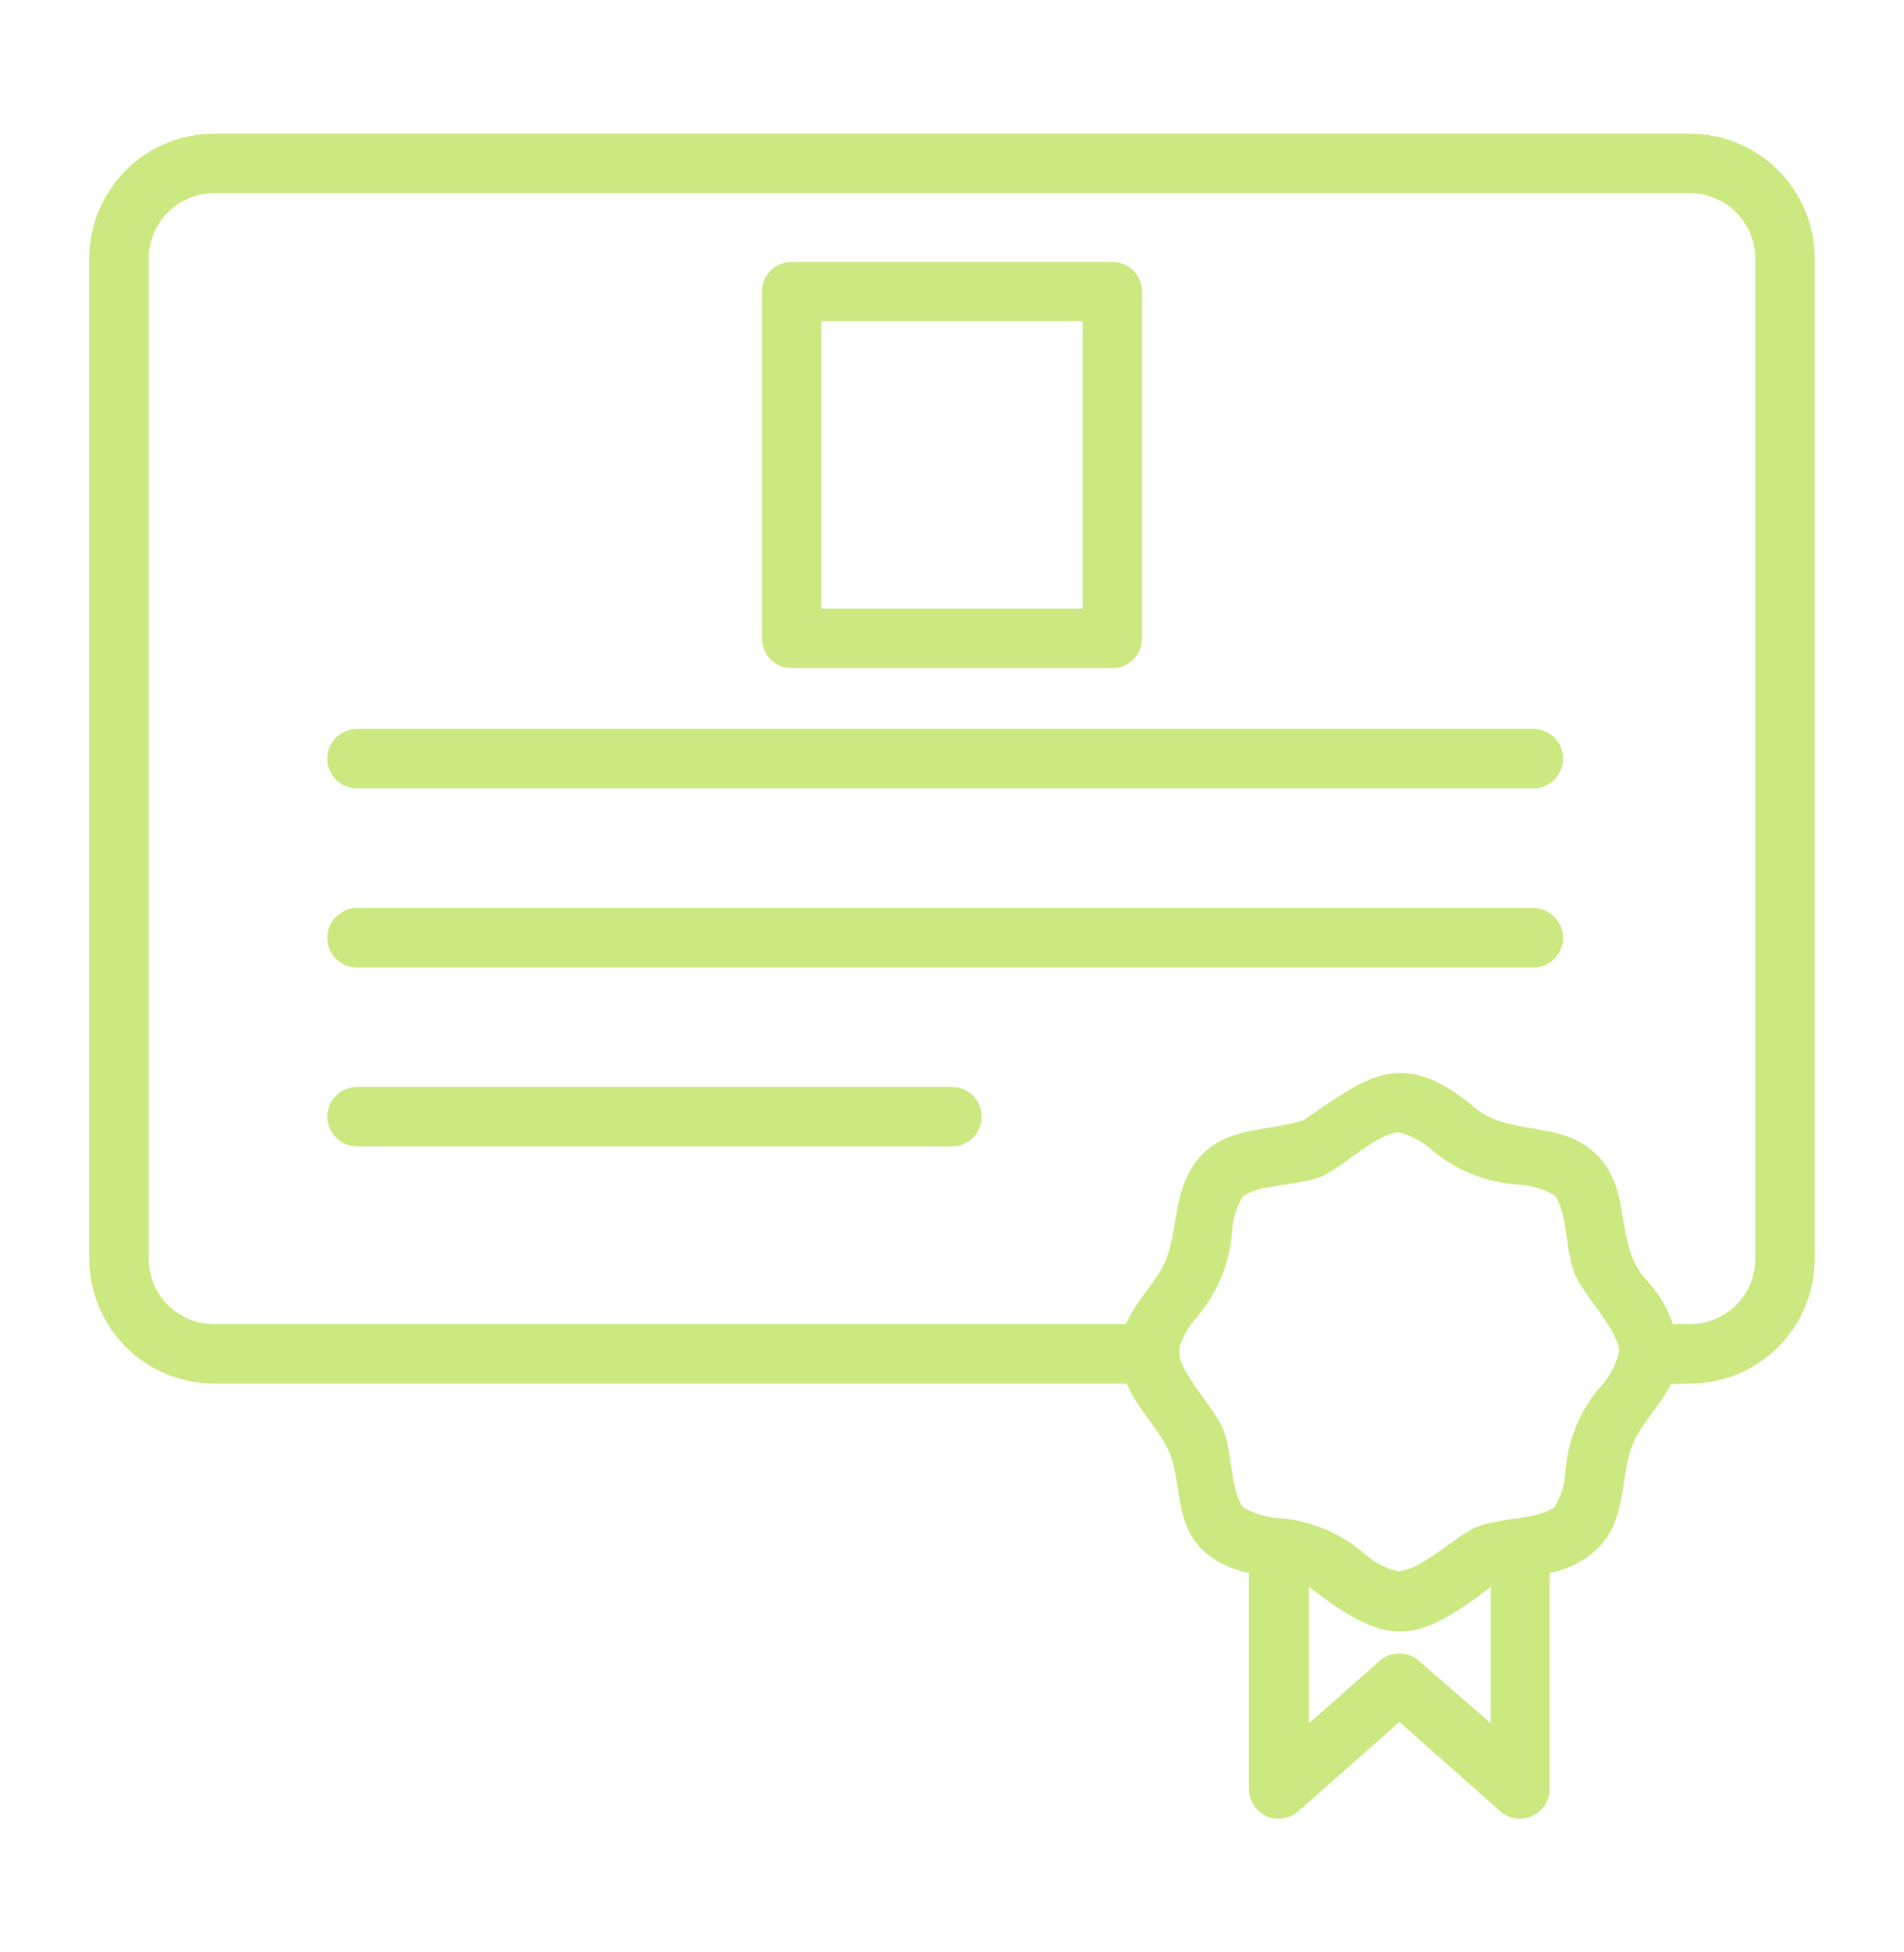<svg width="40" height="41" viewBox="0 0 40 41" fill="none" xmlns="http://www.w3.org/2000/svg">
<path d="M35.506 29.056C34.956 29.056 34.044 29.244 34.013 28.431C34.013 28.265 34.078 28.106 34.196 27.989C34.313 27.872 34.472 27.806 34.638 27.806H35.506C35.869 27.806 36.217 27.662 36.474 27.405C36.731 27.149 36.875 26.8 36.875 26.437V5.431C36.875 5.068 36.731 4.719 36.474 4.461C36.218 4.203 35.87 4.058 35.506 4.056H4.494C4.13 4.058 3.782 4.203 3.526 4.461C3.269 4.719 3.125 5.068 3.125 5.431V26.437C3.125 26.8 3.269 27.149 3.526 27.405C3.783 27.662 4.131 27.806 4.494 27.806H24.156C24.322 27.806 24.481 27.872 24.598 27.989C24.715 28.106 24.781 28.265 24.781 28.431C24.781 28.597 24.715 28.756 24.598 28.873C24.481 28.99 24.322 29.056 24.156 29.056H4.494C3.8 29.055 3.135 28.778 2.644 28.287C2.153 27.797 1.877 27.131 1.875 26.437V5.431C1.875 4.736 2.151 4.069 2.642 3.577C3.133 3.085 3.799 2.808 4.494 2.806H35.506C36.201 2.808 36.867 3.085 37.358 3.577C37.849 4.069 38.125 4.736 38.125 5.431V26.437C38.123 27.131 37.847 27.797 37.356 28.287C36.865 28.778 36.2 29.055 35.506 29.056Z" fill="#CCE981"/>
<path d="M16.631 14.031H23.369C23.535 14.031 23.694 13.965 23.811 13.848C23.928 13.731 23.994 13.572 23.994 13.406V6.125C23.994 5.959 23.928 5.8 23.811 5.683C23.694 5.566 23.535 5.5 23.369 5.5H16.631C16.466 5.5 16.307 5.566 16.189 5.683C16.072 5.8 16.006 5.959 16.006 6.125V13.406C16.006 13.572 16.072 13.731 16.189 13.848C16.307 13.965 16.466 14.031 16.631 14.031ZM17.256 6.744H22.744V12.781H17.256V6.744Z" fill="#CCE981"/>
<path d="M7.5 16.556H32.212C32.378 16.556 32.537 16.49 32.654 16.373C32.772 16.256 32.837 16.097 32.837 15.931C32.837 15.765 32.772 15.606 32.654 15.489C32.537 15.372 32.378 15.306 32.212 15.306H7.5C7.334 15.306 7.175 15.372 7.058 15.489C6.941 15.606 6.875 15.765 6.875 15.931C6.875 16.097 6.941 16.256 7.058 16.373C7.175 16.49 7.334 16.556 7.5 16.556Z" fill="#CCE981"/>
<path d="M7.5 20.319H32.212C32.378 20.319 32.537 20.253 32.654 20.136C32.772 20.019 32.837 19.86 32.837 19.694C32.837 19.528 32.772 19.369 32.654 19.252C32.537 19.135 32.378 19.069 32.212 19.069H7.5C7.334 19.069 7.175 19.135 7.058 19.252C6.941 19.369 6.875 19.528 6.875 19.694C6.875 19.86 6.941 20.019 7.058 20.136C7.175 20.253 7.334 20.319 7.5 20.319Z" fill="#CCE981"/>
<path d="M20 22.825H7.5C7.334 22.825 7.175 22.891 7.058 23.008C6.941 23.125 6.875 23.284 6.875 23.45C6.875 23.616 6.941 23.774 7.058 23.892C7.175 24.009 7.334 24.075 7.5 24.075H20C20.166 24.075 20.325 24.009 20.442 23.892C20.559 23.774 20.625 23.616 20.625 23.45C20.625 23.284 20.559 23.125 20.442 23.008C20.325 22.891 20.166 22.825 20 22.825Z" fill="#CCE981"/>
<path d="M34.606 26.9C33.881 26.131 34.325 25.025 33.544 24.25C32.763 23.475 31.669 23.912 30.894 23.187C29.413 21.987 28.694 22.637 27.381 23.525C26.7 23.756 25.837 23.643 25.25 24.25C24.663 24.856 24.756 25.7 24.525 26.375C24.294 27.05 23.531 27.525 23.531 28.393C23.531 29.262 24.206 29.781 24.525 30.412C24.844 31.044 24.65 31.95 25.25 32.537C25.525 32.794 25.868 32.965 26.238 33.031V37.569C26.238 37.689 26.272 37.806 26.338 37.907C26.403 38.008 26.496 38.088 26.605 38.137C26.715 38.187 26.836 38.204 26.955 38.186C27.074 38.168 27.185 38.117 27.275 38.037L29.4 36.162L31.519 38.037C31.609 38.117 31.72 38.168 31.839 38.186C31.958 38.204 32.079 38.187 32.189 38.137C32.298 38.088 32.391 38.008 32.456 37.907C32.521 37.806 32.556 37.689 32.556 37.569V33.031C32.926 32.965 33.269 32.794 33.544 32.537C34.169 31.95 34.038 31.087 34.269 30.412C34.5 29.737 35.263 29.262 35.263 28.393C35.217 27.836 34.986 27.31 34.606 26.9ZM29.806 34.875C29.693 34.776 29.547 34.722 29.397 34.722C29.247 34.722 29.101 34.776 28.988 34.875L27.5 36.187V33.325C29.131 34.575 29.688 34.575 31.319 33.325V36.187L29.806 34.875ZM33.606 29.137C33.196 29.625 32.946 30.227 32.888 30.862C32.882 31.141 32.802 31.412 32.656 31.65C32.269 31.931 31.406 31.862 30.938 32.106C30.469 32.35 29.887 32.944 29.375 33C29.094 32.932 28.835 32.792 28.625 32.593C28.136 32.186 27.534 31.937 26.9 31.881C26.622 31.87 26.352 31.791 26.113 31.65C25.831 31.262 25.9 30.4 25.656 29.925C25.413 29.45 24.825 28.875 24.756 28.387C24.824 28.106 24.964 27.848 25.163 27.637C25.572 27.149 25.823 26.547 25.881 25.912C25.887 25.634 25.967 25.362 26.113 25.125C26.5 24.843 27.363 24.912 27.831 24.675C28.3 24.437 28.881 23.837 29.375 23.775C29.654 23.844 29.91 23.984 30.119 24.181C30.619 24.588 31.232 24.83 31.875 24.875C32.153 24.886 32.423 24.965 32.663 25.106C32.95 25.494 32.875 26.356 33.119 26.831C33.362 27.306 33.95 27.881 34.019 28.369C33.953 28.659 33.811 28.927 33.606 29.143V29.137Z" fill="#CCE981"/>
</svg>
